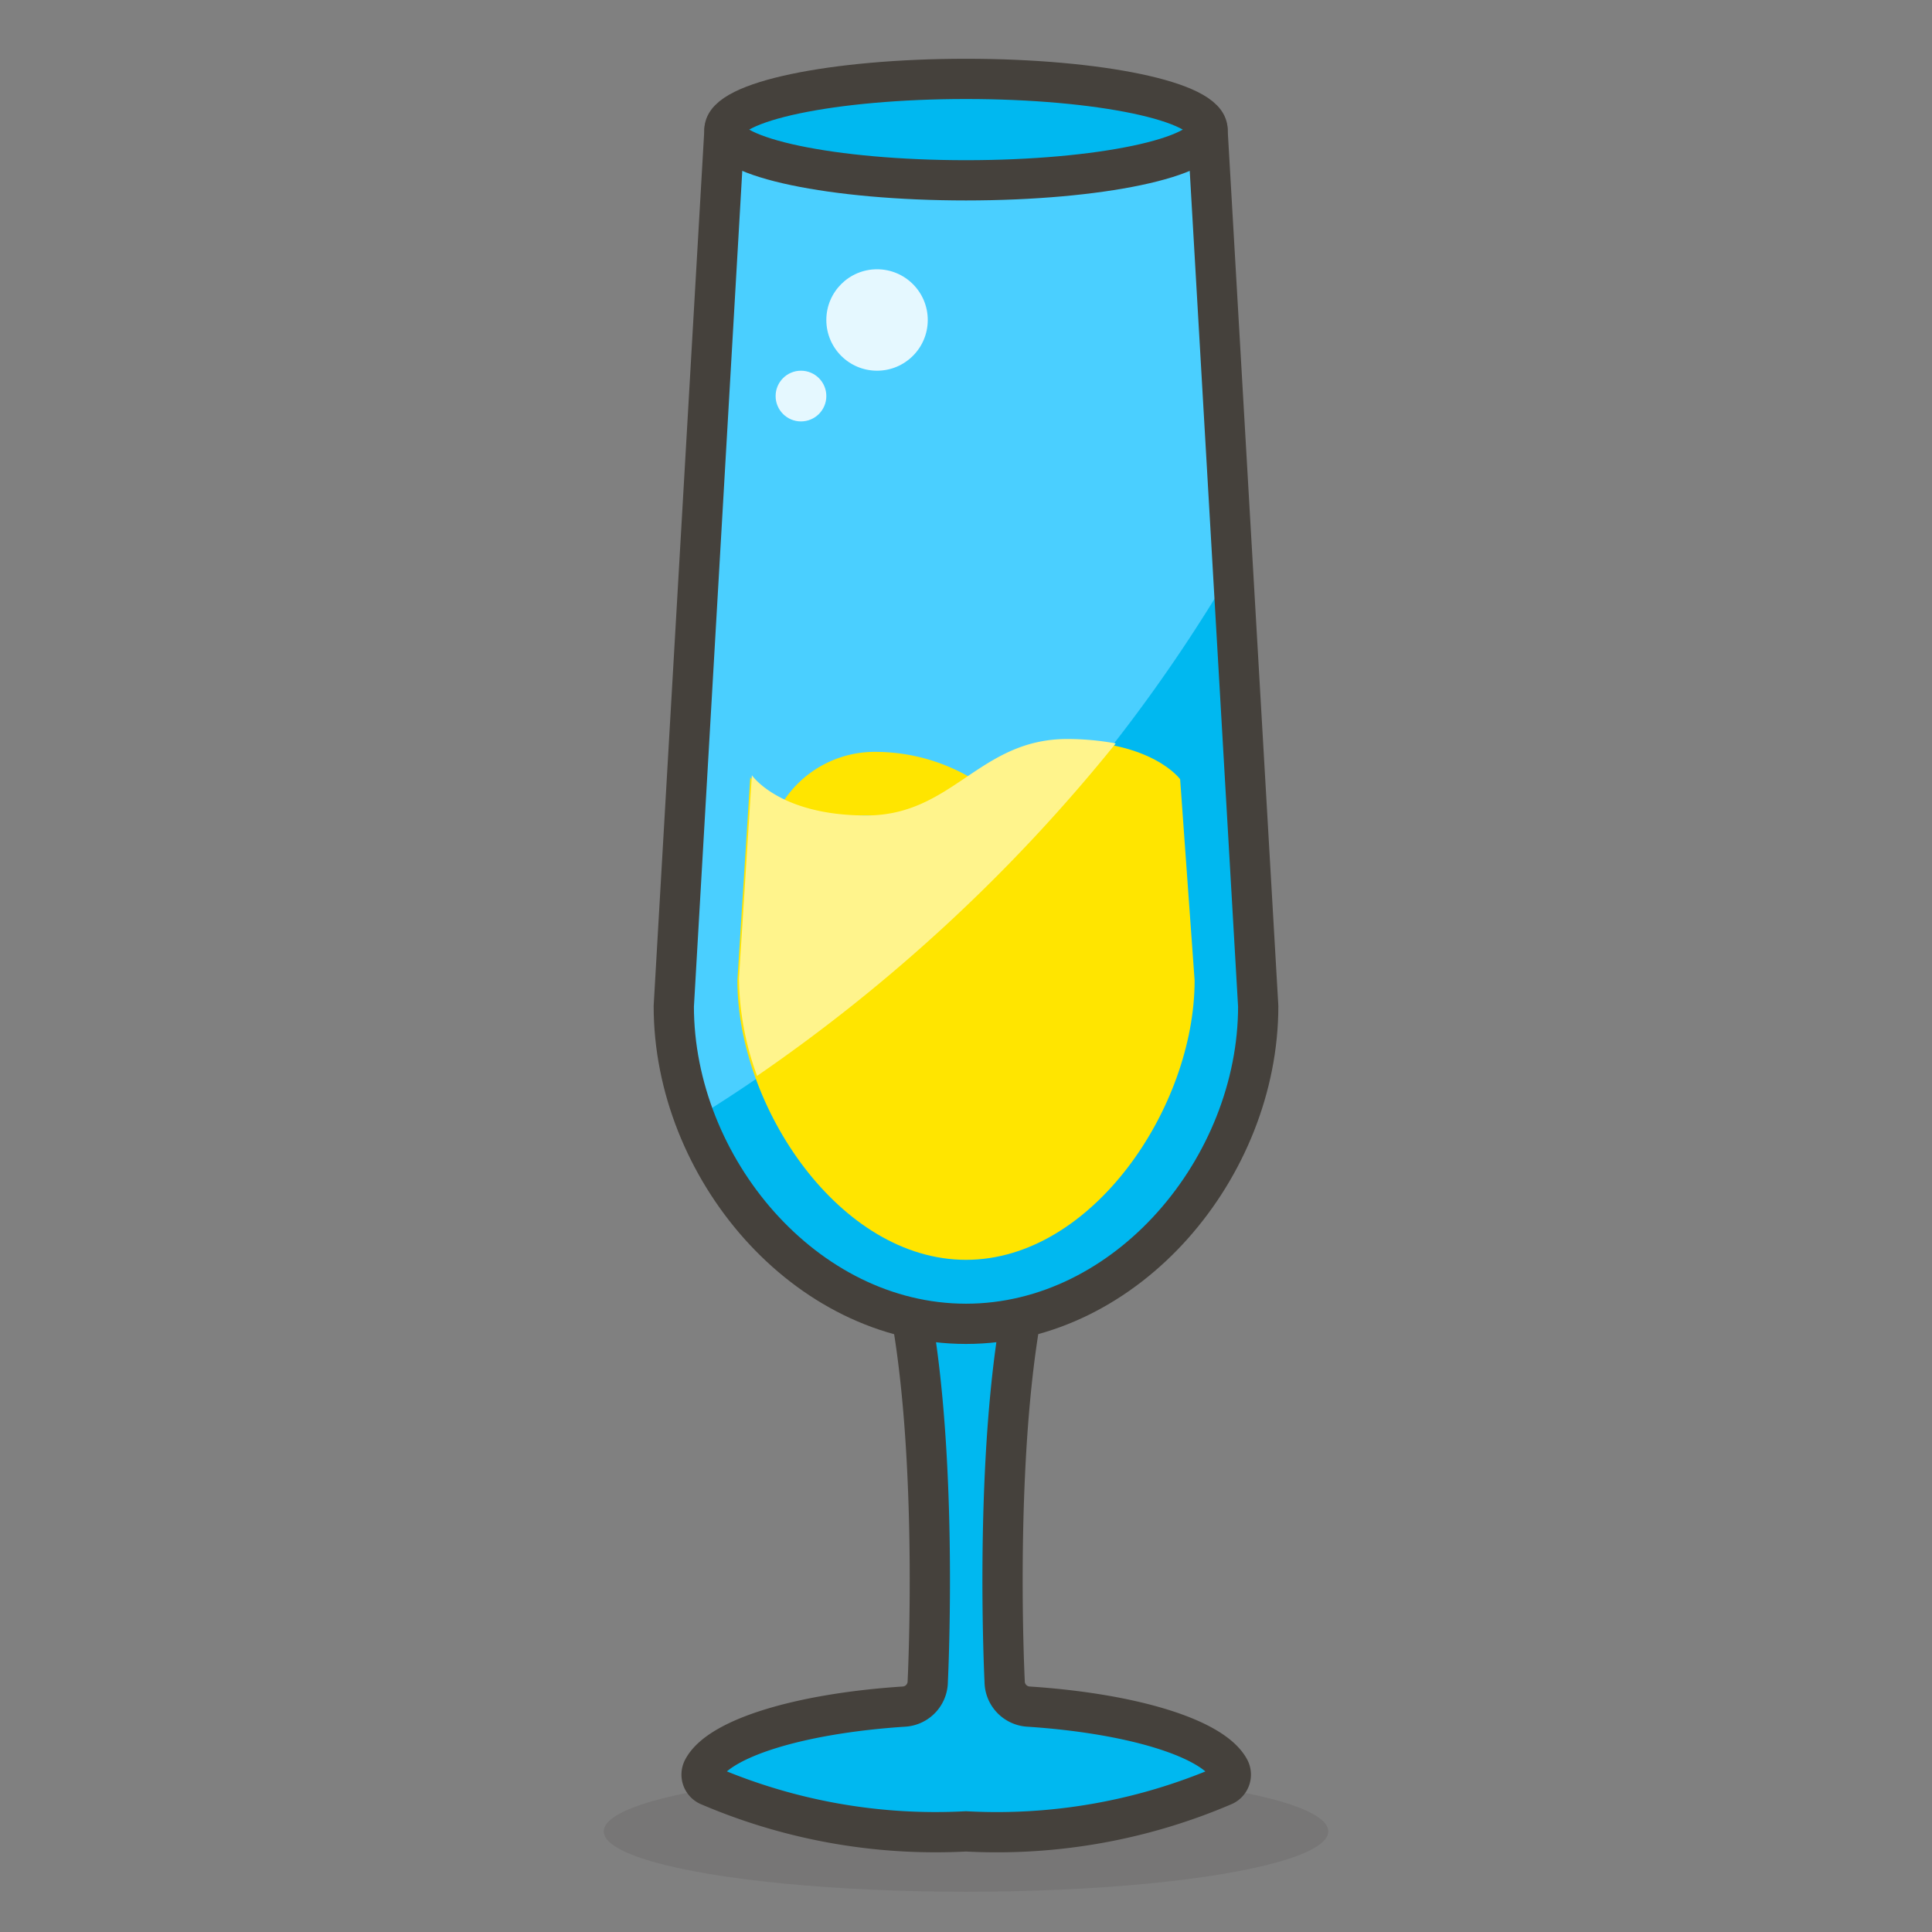 <svg id="Icons" xmlns="http://www.w3.org/2000/svg" viewBox="0 0 48 48"><rect x="0" y="0" width="48" height="48" fill="#808080" stroke="none"/><defs><style>.cls-1{fill:#45413c;opacity:0.15;}.cls-2,.cls-3{fill:#00b8f0;}.cls-2,.cls-5{stroke:#45413c;stroke-linecap:round;stroke-linejoin:round;}.cls-4{fill:#4acfff;}.cls-5{fill:none;}.cls-6{fill:#ffe500;}.cls-7{fill:#fff48c;}.cls-8{fill:#e5f8ff;}</style></defs><title>575-champagne-glass-1</title><g id="_Group_" data-name="&lt;Group&gt;"><ellipse id="_Ellipse_" data-name="&lt;Ellipse&gt;" class="cls-1" cx="24" cy="45.5" rx="9" ry="1.5"/><g id="_Group_2" data-name="&lt;Group&gt;"><path id="_Path_" data-name="&lt;Path&gt;" class="cls-2" d="M22.42,31.62c.95,3.78.63,10.15.63,10.15a.63.63,0,0,1-.59.63c-2.6.17-4.61.79-5,1.56a.3.3,0,0,0,.14.4A14.3,14.3,0,0,0,24,45.5a14.3,14.3,0,0,0,6.41-1.14.3.3,0,0,0,.14-.4c-.4-.77-2.41-1.39-5-1.56a.63.63,0,0,1-.59-.63s-.32-6.37.63-10.15Z"/><g id="_Group_3" data-name="&lt;Group&gt;"><path id="_Path_2" data-name="&lt;Path&gt;" class="cls-3" d="M31.26,25c0,4-3.25,7.89-7.26,7.89S16.74,29,16.74,25L18,3.22H30Z"/><path id="_Path_3" data-name="&lt;Path&gt;" class="cls-4" d="M30.63,14.12,30,3.22H18L16.74,25a7.85,7.85,0,0,0,.53,2.79A39.56,39.56,0,0,0,30.63,14.12Z"/><path id="_Path_4" data-name="&lt;Path&gt;" class="cls-5" d="M31.26,25c0,4-3.25,7.89-7.26,7.89S16.74,29,16.74,25L18,3.22H30Z"/><ellipse id="_Ellipse_2" data-name="&lt;Ellipse&gt;" class="cls-2" cx="24" cy="3.22" rx="6" ry="1.26"/></g><g id="_Group_4" data-name="&lt;Group&gt;"><path id="_Path_5" data-name="&lt;Path&gt;" class="cls-6" d="M19.27,20.26a2.71,2.71,0,0,1,2.52-1.58,4.7,4.7,0,0,1,3.47,1.58Z"/><path id="_Path_6" data-name="&lt;Path&gt;" class="cls-6" d="M29.68,24.36c0,3.14-2.54,6.94-5.68,6.94s-5.68-3.8-5.68-6.94l.32-5.05s.63,1,2.84,1,2.84-1.9,5-1.9,2.84.95,2.84.95Z"/><path id="_Path_7" data-name="&lt;Path&gt;" class="cls-7" d="M27.72,18.47a6.73,6.73,0,0,0-1.2-.11c-2.2,0-2.84,1.9-5,1.9s-2.84-1-2.84-1l-.32,5.05a7.18,7.18,0,0,0,.45,2.42A41.92,41.92,0,0,0,27.72,18.47Z"/></g><g id="_Group_5" data-name="&lt;Group&gt;"><circle id="_Ellipse_3" data-name="&lt;Ellipse&gt;" class="cls-8" cx="21.79" cy="7.95" r="1.26"/><circle id="_Ellipse_4" data-name="&lt;Ellipse&gt;" class="cls-8" cx="19.9" cy="9.84" r="0.63"/></g></g></g></svg>